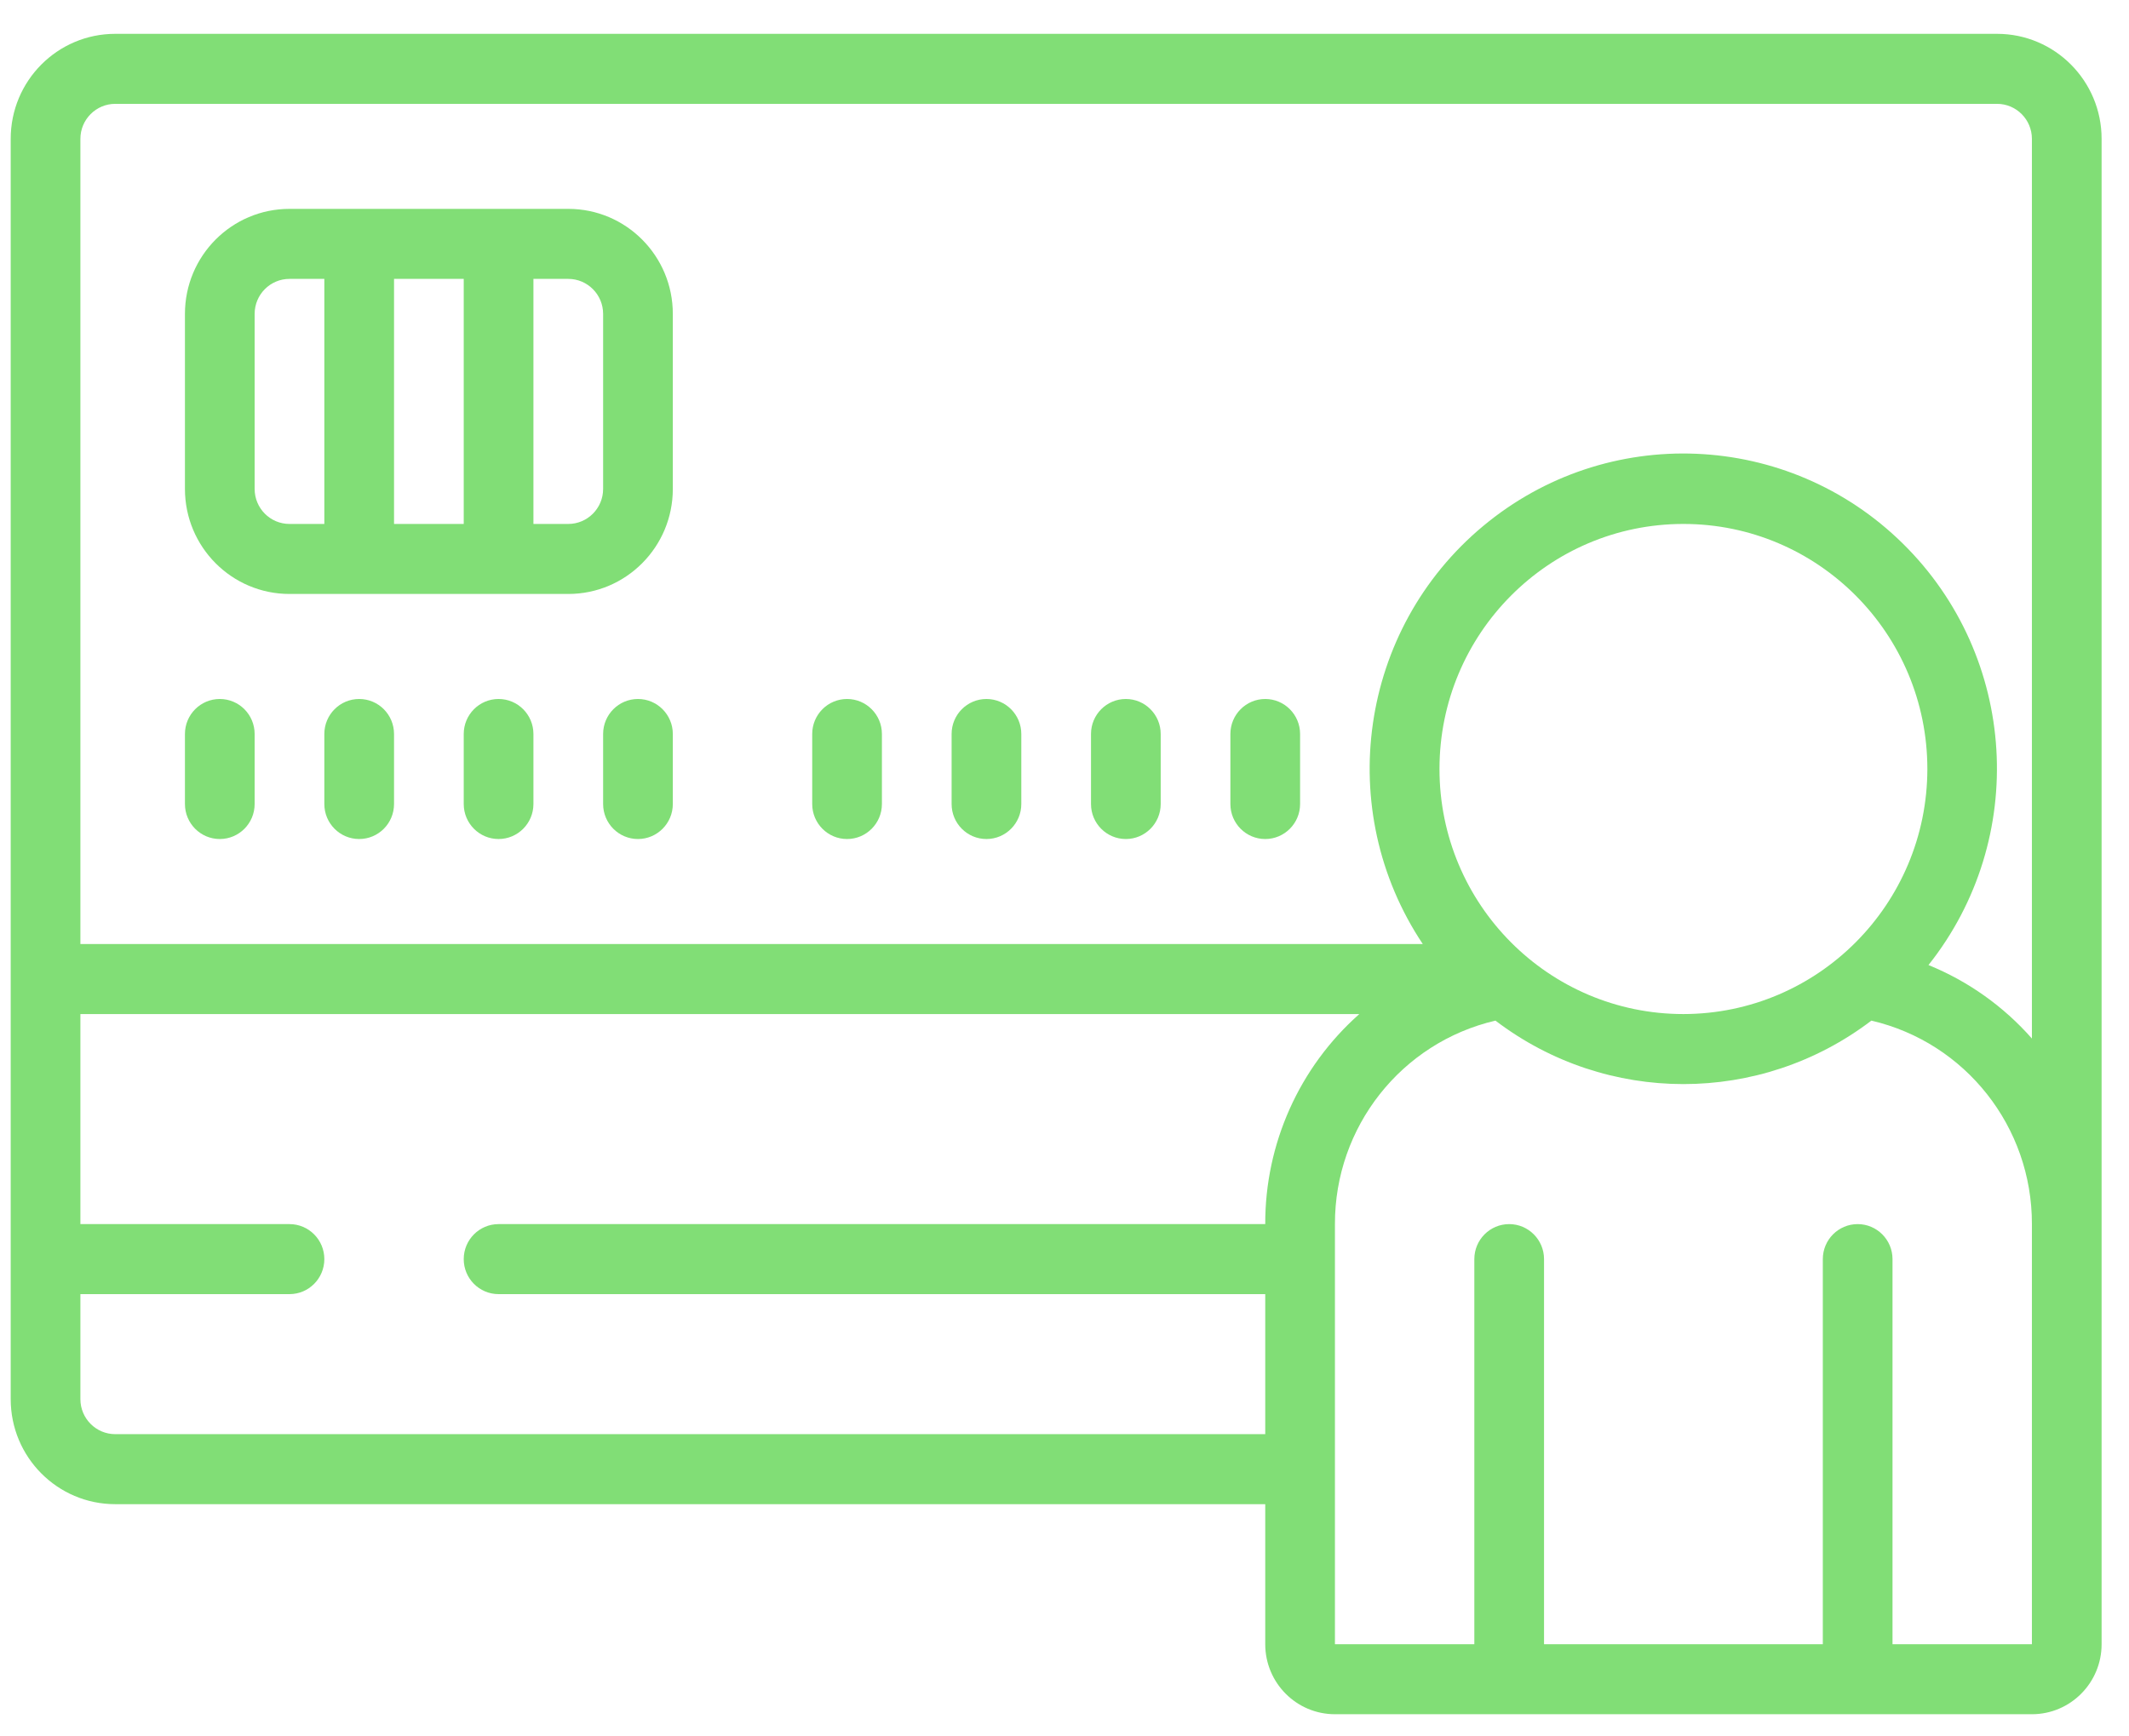 <svg width="38" height="31" viewBox="0 0 38 31" fill="none" xmlns="http://www.w3.org/2000/svg">
<path d="M10.143 3.729H5.167C4.136 3.729 3.301 4.568 3.301 5.604V8.729C3.301 9.764 4.136 10.604 5.167 10.604H10.143C11.174 10.604 12.009 9.764 12.009 8.729V5.604C12.009 4.568 11.174 3.729 10.143 3.729ZM4.545 8.729V5.604C4.545 5.259 4.823 4.979 5.167 4.979H5.789V9.354H5.167C4.823 9.354 4.545 9.074 4.545 8.729ZM7.033 9.354V4.979H8.277V9.354H7.033ZM10.765 8.729C10.765 9.074 10.486 9.354 10.143 9.354H9.521V4.979H10.143C10.486 4.979 10.765 5.259 10.765 5.604V8.729Z" fill="#81DE76"/>
<path d="M35.645 0.604H2.057C1.026 0.604 0.191 1.443 0.191 2.479V24.979C0.191 26.014 1.026 26.854 2.057 26.854H22.583V29.354C22.583 30.044 23.14 30.604 23.827 30.604H36.267C36.954 30.604 37.511 30.044 37.511 29.354V2.479C37.511 1.443 36.675 0.604 35.645 0.604ZM2.057 25.604C1.714 25.604 1.435 25.324 1.435 24.979V23.104H5.167C5.511 23.104 5.789 22.824 5.789 22.479C5.789 22.134 5.511 21.854 5.167 21.854H1.435V18.104H24.262C23.191 19.053 22.579 20.419 22.583 21.854H8.899C8.555 21.854 8.277 22.134 8.277 22.479C8.277 22.824 8.555 23.104 8.899 23.104H22.583V25.604H2.057ZM30.047 18.104C27.642 18.104 25.693 16.145 25.693 13.729C25.693 11.313 27.642 9.354 30.047 9.354C32.451 9.354 34.401 11.313 34.401 13.729C34.398 16.144 32.45 18.101 30.047 18.104ZM36.267 29.354H33.779V22.479C33.779 22.134 33.5 21.854 33.157 21.854C32.813 21.854 32.535 22.134 32.535 22.479V29.354H27.559V22.479C27.559 22.134 27.28 21.854 26.937 21.854C26.593 21.854 26.315 22.134 26.315 22.479V29.354H23.827V21.854C23.823 20.12 25.011 18.613 26.692 18.221C28.676 19.732 31.418 19.732 33.402 18.221C35.083 18.613 36.271 20.12 36.267 21.854V29.354ZM34.421 17.229C36.211 14.974 36.014 11.724 33.964 9.705C31.915 7.686 28.677 7.551 26.469 9.394C24.261 11.236 23.797 14.458 25.395 16.854H1.435V2.479C1.435 2.134 1.714 1.854 2.057 1.854H35.645C35.988 1.854 36.267 2.134 36.267 2.479V18.541C35.761 17.966 35.129 17.517 34.421 17.229Z" fill="#81DE76"/>
<path d="M15.119 12.479C14.775 12.479 14.497 12.759 14.497 13.104V14.354C14.497 14.699 14.775 14.979 15.119 14.979C15.462 14.979 15.741 14.699 15.741 14.354V13.104C15.741 12.759 15.462 12.479 15.119 12.479Z" fill="#81DE76"/>
<path d="M17.607 12.479C17.263 12.479 16.985 12.759 16.985 13.104V14.354C16.985 14.699 17.263 14.979 17.607 14.979C17.95 14.979 18.229 14.699 18.229 14.354V13.104C18.229 12.759 17.95 12.479 17.607 12.479Z" fill="#81DE76"/>
<path d="M20.095 12.479C19.751 12.479 19.473 12.759 19.473 13.104V14.354C19.473 14.699 19.751 14.979 20.095 14.979C20.438 14.979 20.717 14.699 20.717 14.354V13.104C20.717 12.759 20.438 12.479 20.095 12.479Z" fill="#81DE76"/>
<path d="M22.583 12.479C22.239 12.479 21.961 12.759 21.961 13.104V14.354C21.961 14.699 22.239 14.979 22.583 14.979C22.926 14.979 23.205 14.699 23.205 14.354V13.104C23.205 12.759 22.926 12.479 22.583 12.479Z" fill="#81DE76"/>
<path d="M3.923 12.479C3.579 12.479 3.301 12.759 3.301 13.104V14.354C3.301 14.699 3.579 14.979 3.923 14.979C4.267 14.979 4.545 14.699 4.545 14.354V13.104C4.545 12.759 4.267 12.479 3.923 12.479Z" fill="#81DE76"/>
<path d="M6.411 12.479C6.067 12.479 5.789 12.759 5.789 13.104V14.354C5.789 14.699 6.067 14.979 6.411 14.979C6.755 14.979 7.033 14.699 7.033 14.354V13.104C7.033 12.759 6.755 12.479 6.411 12.479Z" fill="#81DE76"/>
<path d="M8.899 12.479C8.555 12.479 8.277 12.759 8.277 13.104V14.354C8.277 14.699 8.555 14.979 8.899 14.979C9.242 14.979 9.521 14.699 9.521 14.354V13.104C9.521 12.759 9.242 12.479 8.899 12.479Z" fill="#81DE76"/>
<path d="M11.387 12.479C11.043 12.479 10.765 12.759 10.765 13.104V14.354C10.765 14.699 11.043 14.979 11.387 14.979C11.73 14.979 12.009 14.699 12.009 14.354V13.104C12.009 12.759 11.73 12.479 11.387 12.479Z" fill="#81DE76"/>
</svg>
